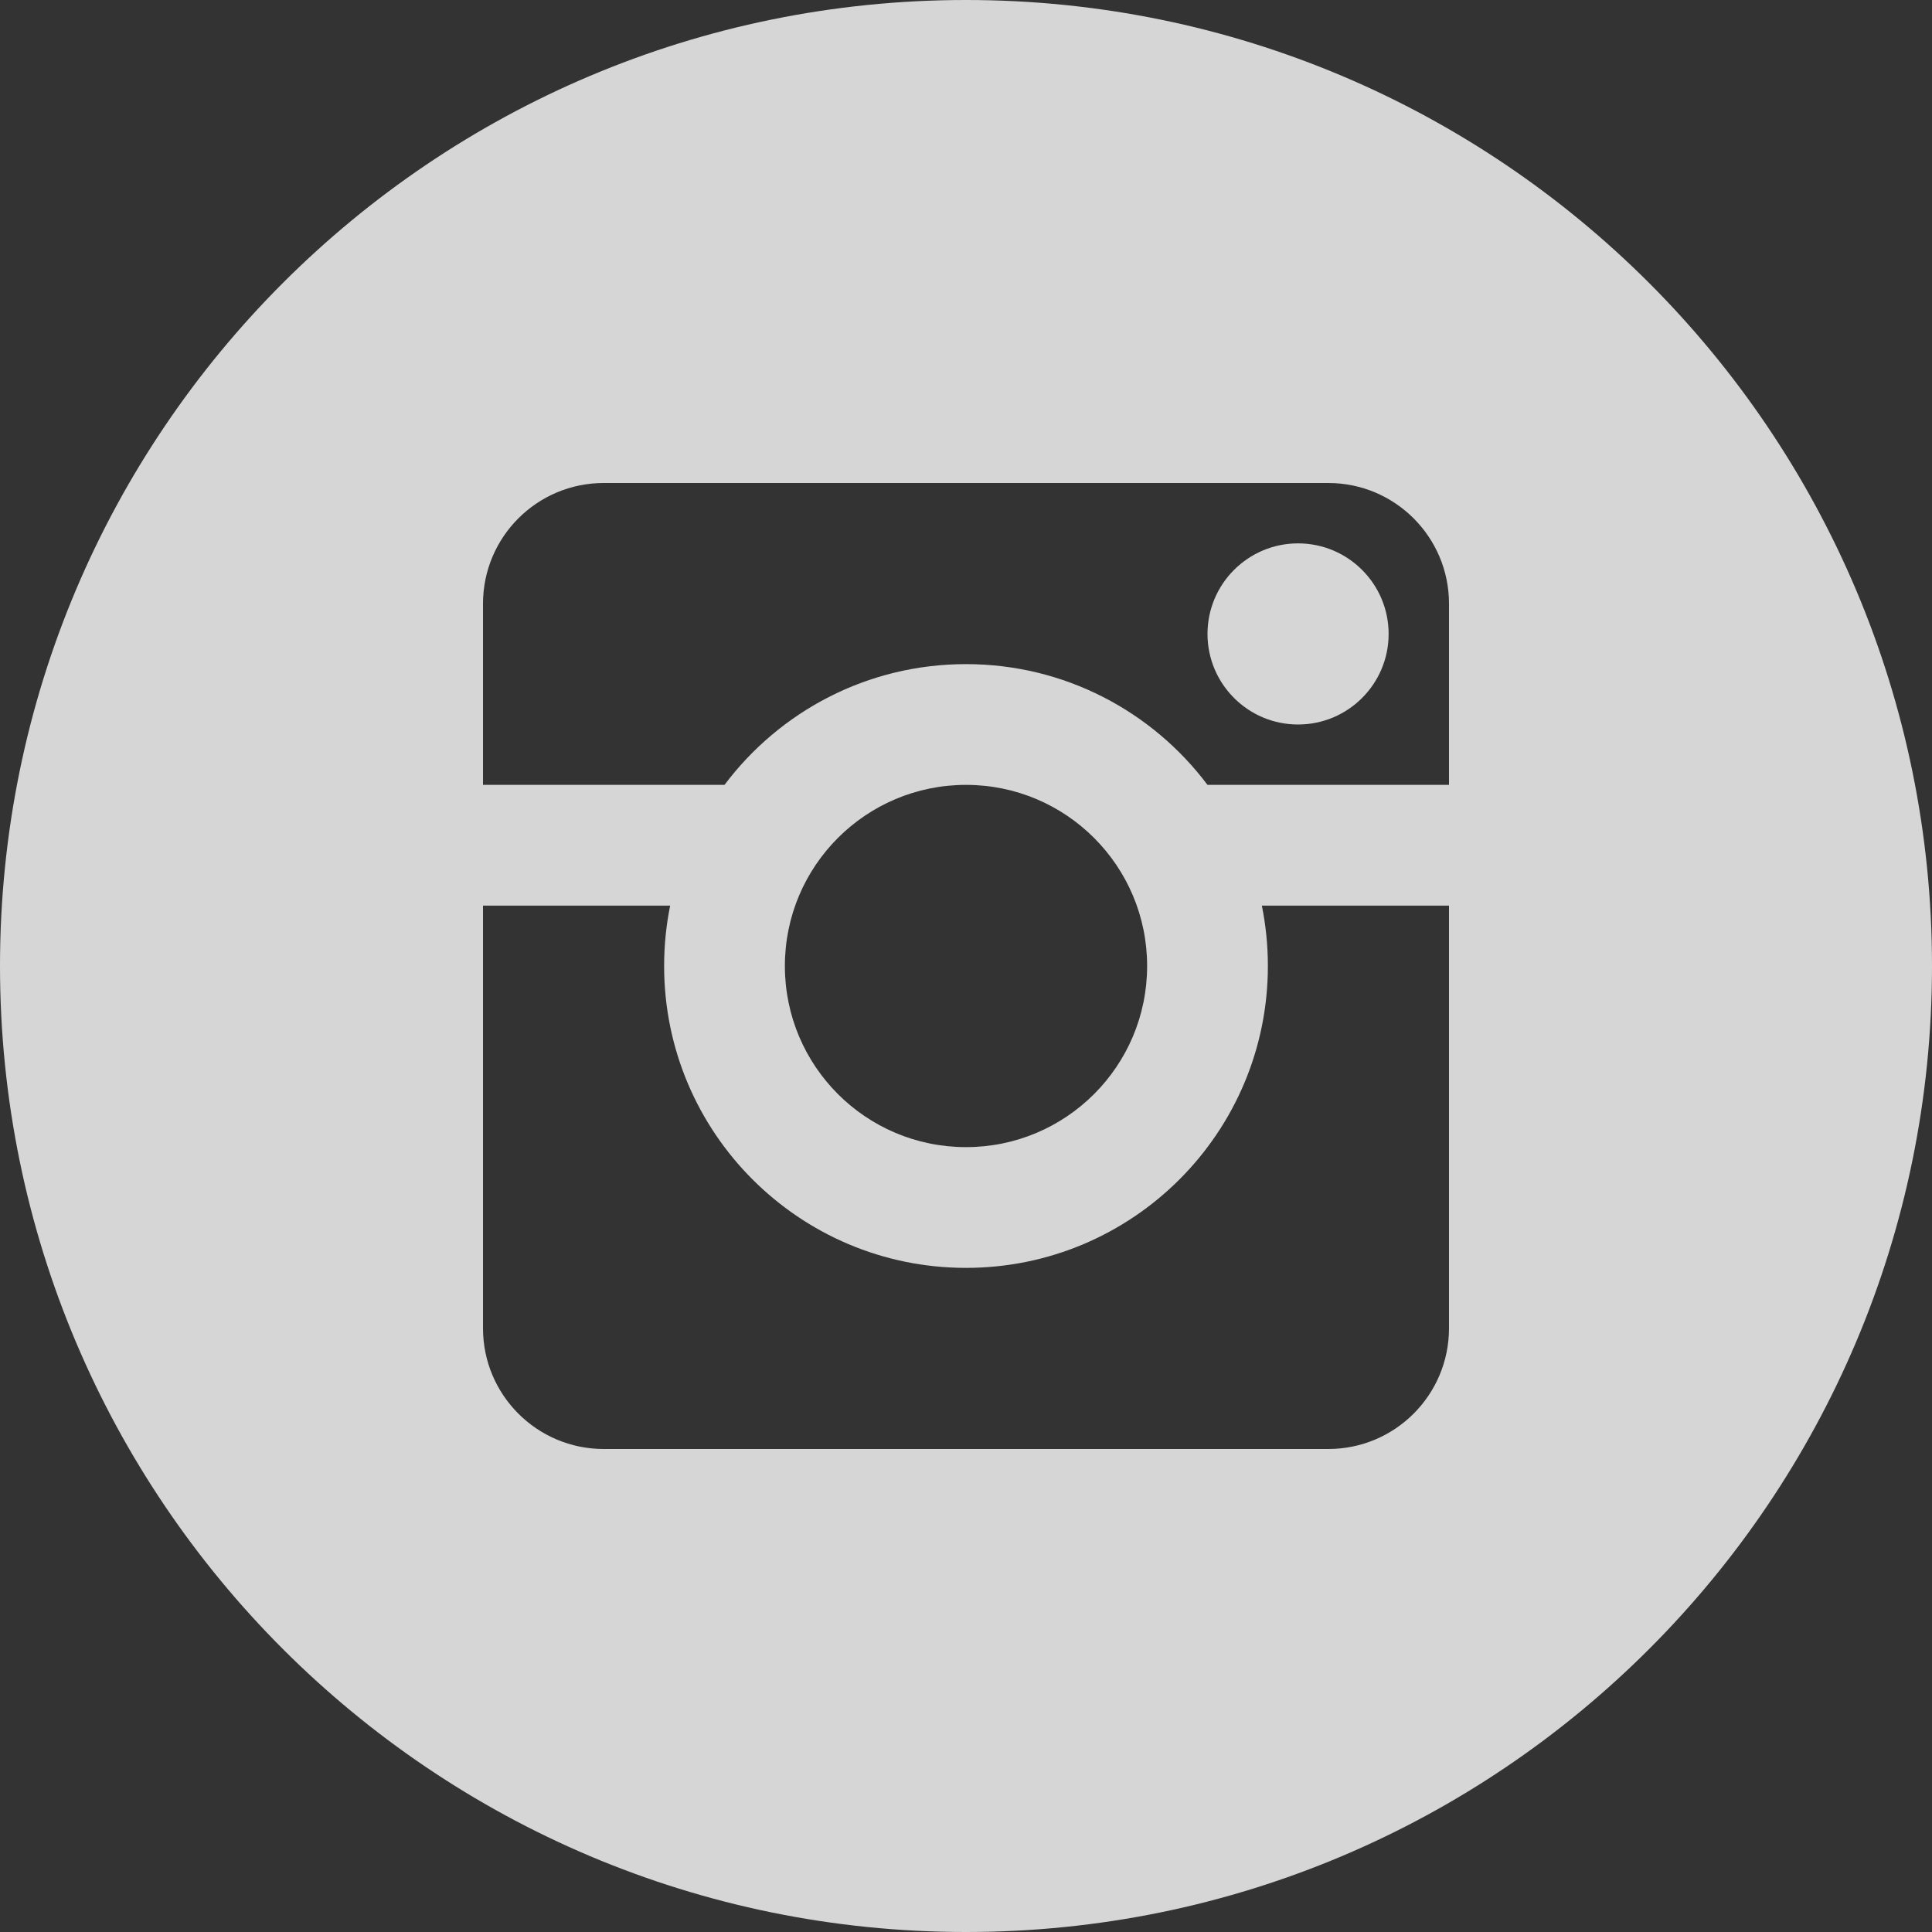 <svg width="32" height="32" viewBox="0 0 32 32" fill="none" xmlns="http://www.w3.org/2000/svg">
<rect x="0" y="0" width="32" height="32" fill="#333333" stroke="none"/>
<path fill-rule="evenodd" clip-rule="evenodd" d="M16 32C24.837 32 32 24.837 32 16C32 7.163 24.837 0 16 0C7.163 0 0 7.163 0 16C0 24.837 7.163 32 16 32ZM10 8C8.895 8 8 8.895 8 10V13H12C12.912 11.786 14.364 11 16 11C17.636 11 19.088 11.786 20 13H24V10C24 8.895 23.105 8 22 8H10ZM24 15H20.9C20.966 15.323 21 15.658 21 16C21 18.761 18.761 21 16 21C13.239 21 11 18.761 11 16C11 15.658 11.034 15.323 11.1 15H8V22C8 23.105 8.895 24 10 24H22C23.105 24 24 23.105 24 22V15ZM13 16C13 14.343 14.343 13 16 13C17.657 13 19 14.343 19 16C19 17.657 17.657 19 16 19C14.343 19 13 17.657 13 16ZM23 10.5C23 11.328 22.328 12 21.5 12C20.672 12 20 11.328 20 10.5C20 9.672 20.672 9 21.5 9C22.328 9 23 9.672 23 10.5Z" fill="white" fill-opacity="0.8"/>
</svg>
